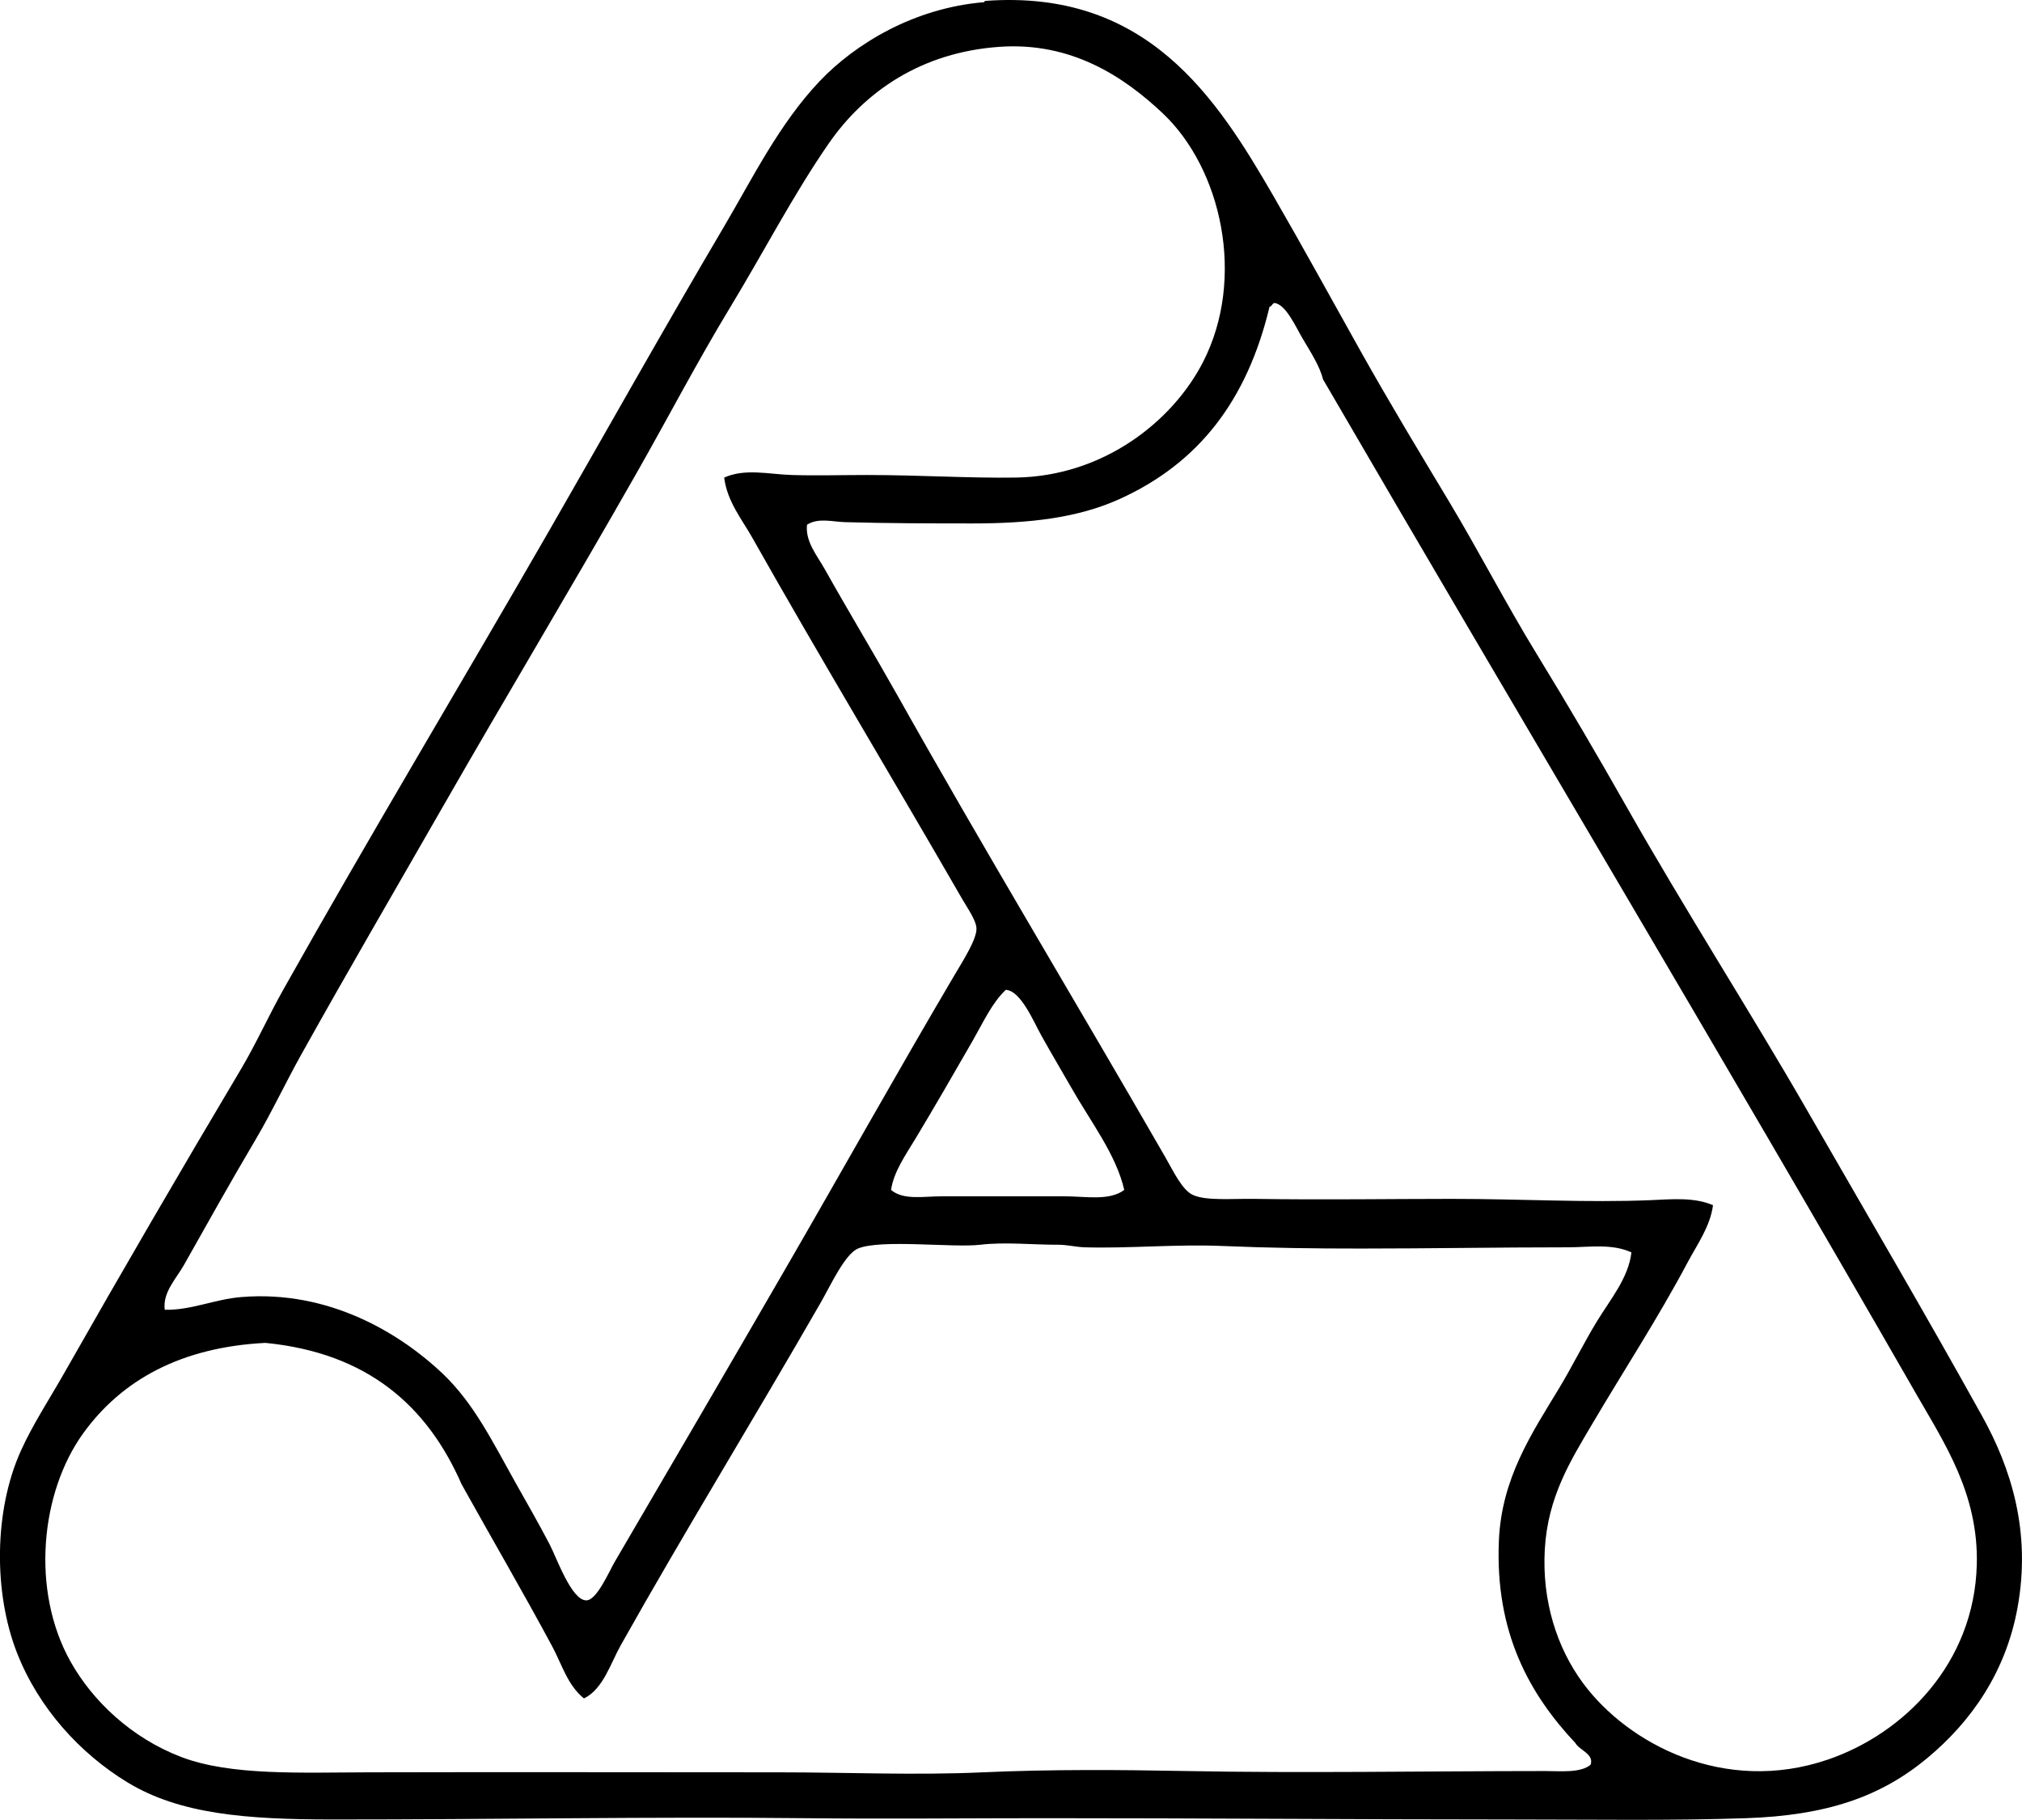 <?xml version="1.0" encoding="iso-8859-1"?>
<!-- Generator: Adobe Illustrator 19.2.0, SVG Export Plug-In . SVG Version: 6.00 Build 0)  -->
<svg version="1.1" xmlns="http://www.w3.org/2000/svg" xmlns:xlink="http://www.w3.org/1999/xlink" x="0px" y="0px"
	 viewBox="0 0 77.151 69.429" style="enable-background:new 0 0 77.151 69.429;" xml:space="preserve">
<g id="Impossibilia">
	<path style="fill-rule:evenodd;clip-rule:evenodd;" d="M37.549,0.083c-0.005,0,0.019-0.045,0.049-0.049
		c6.178-0.455,8.829,3.709,10.988,7.439c1.132,1.957,2.226,3.953,3.306,5.883c1.138,2.033,2.278,3.912,3.403,5.787
		c1.13,1.883,2.166,3.893,3.355,5.834c1.167,1.904,2.309,3.855,3.403,5.785c2.233,3.937,4.795,7.943,6.856,11.523
		c2.333,4.055,4.517,7.773,6.709,11.719c1.097,1.973,1.898,4.402,1.361,7.34c-0.448,2.453-1.764,4.338-3.452,5.738
		c-1.775,1.473-3.836,2.18-6.904,2.285c-2.796,0.098-5.87,0.049-8.946,0.049c-6.328-0.002-11.649-0.049-17.844-0.049
		c-2.87,0-6.034,0.033-9.141,0c-5.872-0.062-11.738,0.051-18.038,0.049c-3.27-0.002-5.793-0.205-7.78-1.41
		c-1.822-1.105-3.406-2.846-4.23-4.959c-0.89-2.283-0.877-5.408,0.146-7.682c0.452-1.008,1.096-1.986,1.653-2.967
		c2.191-3.857,4.427-7.701,6.758-11.619c0.572-0.963,1.04-2.01,1.605-3.016c3.297-5.873,6.798-11.695,10.113-17.455
		c2.067-3.592,4.395-7.744,6.71-11.668c1.077-1.826,2.101-3.914,3.646-5.543C32.64,1.661,34.887,0.302,37.549,0.083z M30.207,18.122
		c0.934,0.029,1.918,0,2.869,0c1.977,0,3.923,0.125,5.689,0.098c3.357-0.053,5.994-2.162,7.147-4.426
		c1.623-3.185,0.703-7.353-1.556-9.48c-1.488-1.4-3.486-2.721-6.224-2.527c-2.954,0.207-5.124,1.684-6.515,3.693
		c-1.346,1.945-2.504,4.182-3.744,6.225c-1.271,2.096-2.396,4.258-3.598,6.369c-2.447,4.301-4.916,8.408-7.342,12.641
		c-1.85,3.229-3.676,6.357-5.445,9.531c-0.604,1.082-1.126,2.203-1.75,3.256c-0.936,1.58-1.831,3.184-2.723,4.766
		c-0.292,0.517-0.815,1.039-0.729,1.701c0.994,0.027,1.896-0.4,2.917-0.484c3.377-0.279,6.09,1.41,7.683,2.916
		c1.212,1.16,1.893,2.58,2.82,4.231c0.381,0.678,0.832,1.459,1.264,2.285c0.27,0.516,0.841,2.16,1.41,2.139
		c0.397-0.014,0.861-1.102,1.069-1.459c2.204-3.764,4.366-7.469,6.515-11.182c2.164-3.738,4.259-7.488,6.467-11.233
		c0.296-0.5,0.833-1.336,0.827-1.75c-0.005-0.312-0.333-0.767-0.535-1.117c-2.69-4.668-5.461-9.266-8.023-13.809
		c-0.388-0.689-0.952-1.367-1.069-2.285C28.427,17.86,29.336,18.095,30.207,18.122z M48.44,11.704
		c-0.851,3.561-2.694,5.969-5.737,7.342c-1.569,0.707-3.381,0.924-5.591,0.924c-1.592,0-3.279-0.004-4.862-0.049
		c-0.49-0.014-1.029-0.178-1.458,0.098c-0.071,0.646,0.388,1.178,0.681,1.701c0.916,1.633,1.863,3.197,2.772,4.814
		c3.348,5.959,6.792,11.662,10.21,17.6c0.332,0.578,0.655,1.275,1.07,1.459c0.51,0.227,1.497,0.133,2.333,0.146
		c2.759,0.041,5.144,0,7.537,0c2.654,0,5.174,0.15,7.584,0.049c0.784-0.033,1.661-0.123,2.382,0.193
		c-0.106,0.812-0.604,1.496-0.972,2.188c-1.131,2.129-2.427,4.107-3.647,6.176c-0.817,1.385-1.685,2.762-1.799,4.766
		c-0.112,1.973,0.466,3.762,1.459,5.104c1.713,2.316,5.384,4.264,9.335,2.918c2.907-0.99,5.59-3.668,5.689-7.439
		c0.07-2.692-1.234-4.635-2.286-6.467c-7.505-13.078-15.158-25.855-22.657-38.75c-0.125-0.5-0.449-1.002-0.778-1.557
		c-0.264-0.445-0.631-1.293-1.07-1.361C48.536,11.571,48.539,11.689,48.44,11.704z M37.111,39.71
		c-0.742,1.293-1.459,2.531-2.188,3.744c-0.368,0.611-0.823,1.25-0.924,1.943c0.47,0.402,1.237,0.244,1.945,0.244
		c1.581,0,3.13,0,4.667,0c0.81,0,1.722,0.185,2.286-0.244c-0.317-1.363-1.26-2.562-2.042-3.938c-0.33-0.58-0.717-1.225-1.118-1.945
		c-0.303-0.543-0.788-1.721-1.361-1.75C37.845,38.269,37.513,39.009,37.111,39.71z M59.817,47.587c-2.65,0-5.243,0.047-7.877,0.047
		c-1.739,0.002-3.541-0.023-5.251-0.096c-1.813-0.078-3.584,0.098-5.299,0.049c-0.361-0.012-0.674-0.1-1.021-0.098
		c-0.961,0.002-2.037-0.111-2.966,0c-1.035,0.123-3.799-0.221-4.667,0.145c-0.497,0.211-1.046,1.408-1.41,2.043
		c-2.595,4.518-5.18,8.711-7.634,13.08c-0.4,0.711-0.679,1.686-1.41,2.041c-0.625-0.5-0.844-1.303-1.216-1.994
		c-1.112-2.068-2.325-4.148-3.452-6.174c-1.308-2.988-3.579-5.012-7.487-5.397c-3.226,0.164-5.486,1.42-6.953,3.451
		c-1.63,2.26-2.002,5.99-0.486,8.703c0.846,1.512,2.335,2.924,4.23,3.646c1.882,0.719,4.572,0.59,7.147,0.584
		c5.257-0.014,10.647,0,15.656,0c2.599,0,5.2,0.117,7.779,0c2.591-0.117,5.223-0.098,7.78-0.049c4.384,0.084,9.126,0.002,13.662,0
		c0.616,0,1.367,0.08,1.75-0.242c0.136-0.412-0.425-0.547-0.583-0.828c-1.747-1.861-3.072-4.209-2.917-7.73
		c0.104-2.377,1.257-4.086,2.285-5.785c0.518-0.857,0.955-1.752,1.458-2.576c0.495-0.812,1.205-1.654,1.313-2.627
		C61.499,47.435,60.62,47.587,59.817,47.587z"/>
</g>
<g id="Layer_1">
</g>
</svg>
